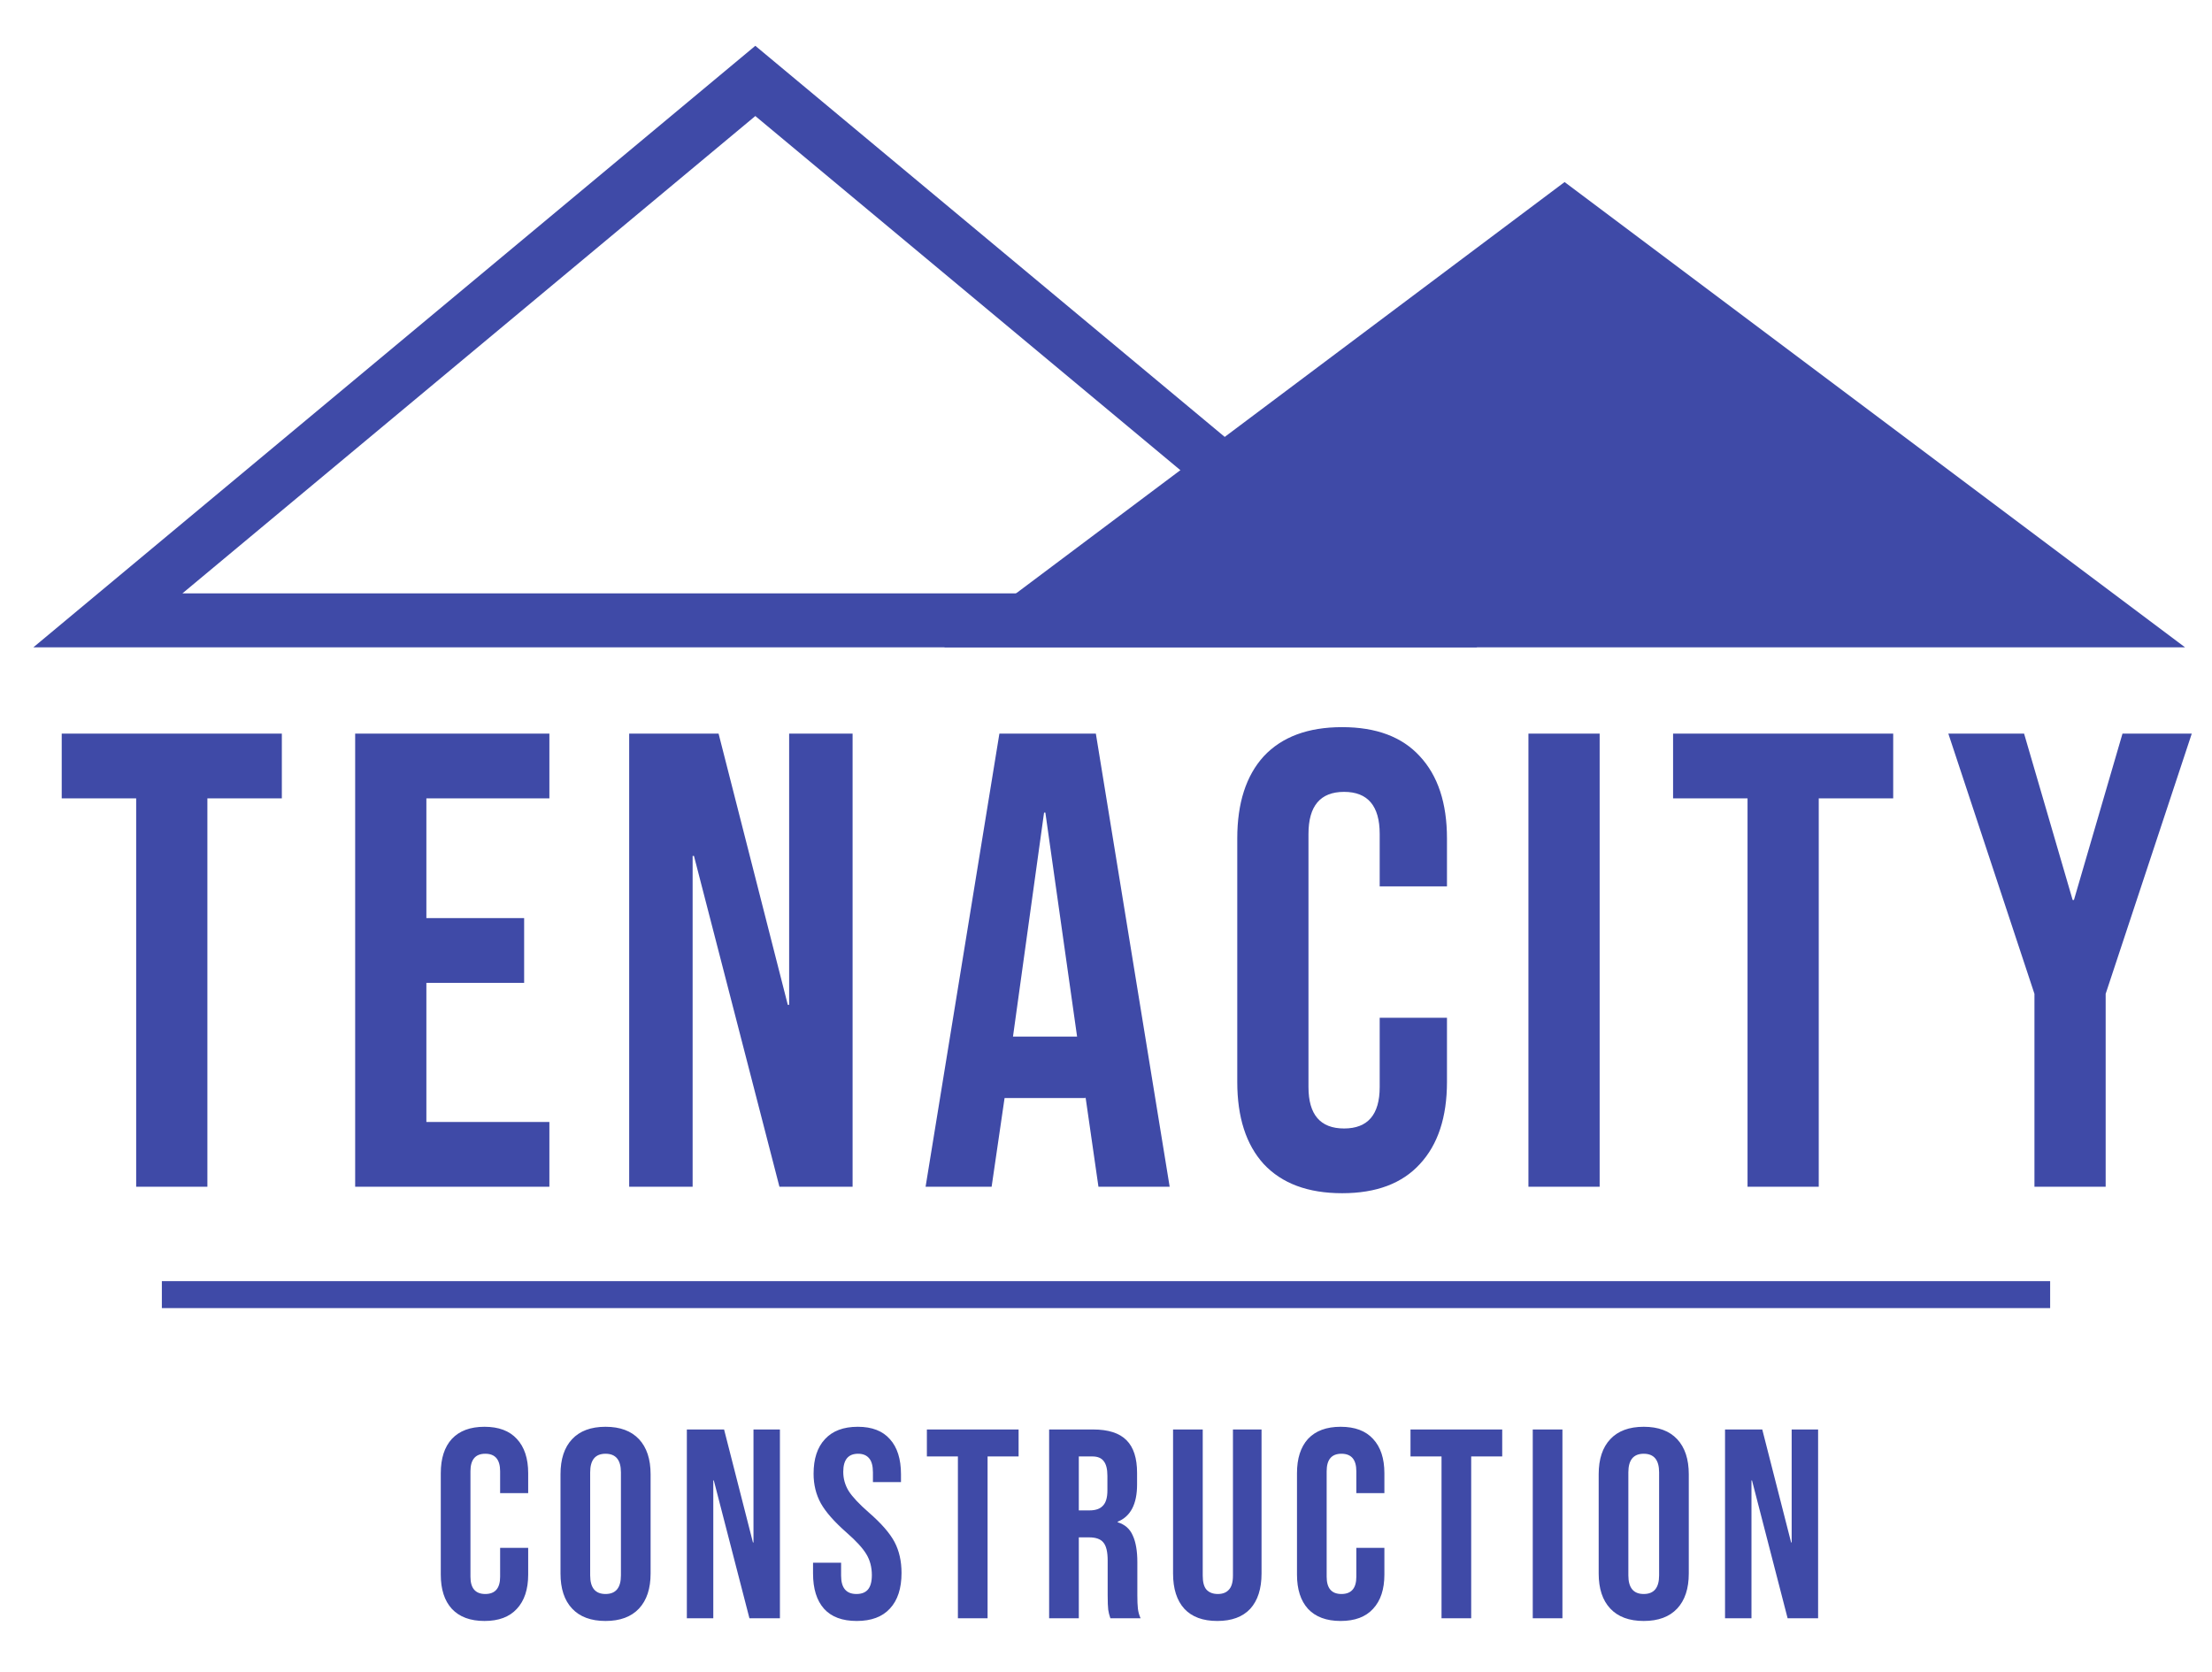 <svg width="41" height="31" viewBox="0 0 41 31" fill="none" xmlns="http://www.w3.org/2000/svg">
<path d="M2.524 14.8H1.144V13.6H5.224V14.8H3.844V22H2.524V14.8ZM6.583 13.6H10.183V14.8H7.903V17.02H9.715V18.22H7.903V20.8H10.183V22H6.583V13.6ZM11.662 13.6H13.319L14.602 18.628H14.627V13.6H15.803V22H14.447L12.863 15.868H12.838V22H11.662V13.6ZM18.524 13.6H20.312L21.68 22H20.36L20.12 20.332V20.356H18.62L18.38 22H17.156L18.524 13.6ZM19.964 19.216L19.376 15.064H19.352L18.776 19.216H19.964ZM24.877 22.12C24.244 22.12 23.761 21.94 23.424 21.58C23.096 21.22 22.933 20.712 22.933 20.056V15.544C22.933 14.888 23.096 14.38 23.424 14.02C23.761 13.66 24.244 13.48 24.877 13.48C25.509 13.48 25.988 13.66 26.317 14.02C26.652 14.38 26.82 14.888 26.82 15.544V16.432H25.573V15.46C25.573 14.94 25.352 14.68 24.913 14.68C24.473 14.68 24.253 14.94 24.253 15.46V20.152C24.253 20.664 24.473 20.92 24.913 20.92C25.352 20.92 25.573 20.664 25.573 20.152V18.868H26.82V20.056C26.82 20.712 26.652 21.22 26.317 21.58C25.988 21.94 25.509 22.12 24.877 22.12ZM28.33 13.6H29.65V22H28.33V13.6ZM32.391 14.8H31.011V13.6H35.091V14.8H33.711V22H32.391V14.8ZM37.709 18.424L36.113 13.6H37.517L38.417 16.684H38.441L39.341 13.6H40.625L39.029 18.424V22H37.709V18.424Z" fill="#3F4AA7"/>
<path d="M29 4L19 11.5H39L29 4Z" fill="#3F4AA7" stroke="#3F4AA7"/>
<path d="M26 11.5H2L14 1.5L26 11.5Z" stroke="#3F4AA7"/>
<path d="M3 24H38" stroke="#3F4AA7" stroke-width="0.5"/>
<path d="M8.98 30.05C8.717 30.05 8.515 29.975 8.375 29.825C8.238 29.675 8.17 29.463 8.17 29.19V27.31C8.17 27.037 8.238 26.825 8.375 26.675C8.515 26.525 8.717 26.45 8.98 26.45C9.243 26.45 9.443 26.525 9.58 26.675C9.72 26.825 9.79 27.037 9.79 27.31V27.68H9.27V27.275C9.27 27.058 9.178 26.95 8.995 26.95C8.812 26.95 8.72 27.058 8.72 27.275V29.23C8.72 29.443 8.812 29.55 8.995 29.55C9.178 29.55 9.27 29.443 9.27 29.23V28.695H9.79V29.19C9.79 29.463 9.72 29.675 9.58 29.825C9.443 29.975 9.243 30.05 8.98 30.05ZM11.224 30.05C10.954 30.05 10.747 29.973 10.604 29.82C10.46 29.667 10.389 29.45 10.389 29.17V27.33C10.389 27.05 10.46 26.833 10.604 26.68C10.747 26.527 10.954 26.45 11.224 26.45C11.494 26.45 11.7 26.527 11.844 26.68C11.987 26.833 12.059 27.05 12.059 27.33V29.17C12.059 29.45 11.987 29.667 11.844 29.82C11.7 29.973 11.494 30.05 11.224 30.05ZM11.224 29.55C11.414 29.55 11.509 29.435 11.509 29.205V27.295C11.509 27.065 11.414 26.95 11.224 26.95C11.034 26.95 10.939 27.065 10.939 27.295V29.205C10.939 29.435 11.034 29.55 11.224 29.55ZM12.731 26.5H13.421L13.956 28.595H13.966V26.5H14.456V30H13.891L13.231 27.445H13.221V30H12.731V26.5ZM15.88 30.05C15.613 30.05 15.411 29.975 15.275 29.825C15.138 29.672 15.07 29.453 15.07 29.17V28.97H15.59V29.21C15.59 29.437 15.685 29.55 15.875 29.55C15.968 29.55 16.038 29.523 16.085 29.47C16.135 29.413 16.16 29.323 16.16 29.2C16.16 29.053 16.126 28.925 16.06 28.815C15.993 28.702 15.87 28.567 15.69 28.41C15.463 28.21 15.305 28.03 15.215 27.87C15.125 27.707 15.08 27.523 15.08 27.32C15.08 27.043 15.15 26.83 15.29 26.68C15.43 26.527 15.633 26.45 15.9 26.45C16.163 26.45 16.361 26.527 16.495 26.68C16.631 26.83 16.7 27.047 16.7 27.33V27.475H16.18V27.295C16.18 27.175 16.156 27.088 16.11 27.035C16.063 26.978 15.995 26.95 15.905 26.95C15.721 26.95 15.63 27.062 15.63 27.285C15.63 27.412 15.663 27.53 15.73 27.64C15.8 27.75 15.925 27.883 16.105 28.04C16.335 28.24 16.493 28.422 16.58 28.585C16.666 28.748 16.71 28.94 16.71 29.16C16.71 29.447 16.638 29.667 16.495 29.82C16.355 29.973 16.15 30.05 15.88 30.05ZM17.755 27H17.18V26.5H18.88V27H18.305V30H17.755V27ZM19.446 26.5H20.261C20.544 26.5 20.751 26.567 20.881 26.7C21.011 26.83 21.076 27.032 21.076 27.305V27.52C21.076 27.883 20.956 28.113 20.716 28.21V28.22C20.849 28.26 20.943 28.342 20.996 28.465C21.053 28.588 21.081 28.753 21.081 28.96V29.575C21.081 29.675 21.084 29.757 21.091 29.82C21.098 29.88 21.114 29.94 21.141 30H20.581C20.561 29.943 20.548 29.89 20.541 29.84C20.535 29.79 20.531 29.7 20.531 29.57V28.93C20.531 28.77 20.505 28.658 20.451 28.595C20.401 28.532 20.313 28.5 20.186 28.5H19.996V30H19.446V26.5ZM20.196 28C20.306 28 20.388 27.972 20.441 27.915C20.498 27.858 20.526 27.763 20.526 27.63V27.36C20.526 27.233 20.503 27.142 20.456 27.085C20.413 27.028 20.343 27 20.246 27H19.996V28H20.196ZM22.563 30.05C22.296 30.05 22.093 29.975 21.953 29.825C21.813 29.672 21.743 29.453 21.743 29.17V26.5H22.293V29.21C22.293 29.33 22.316 29.417 22.363 29.47C22.413 29.523 22.483 29.55 22.573 29.55C22.663 29.55 22.731 29.523 22.778 29.47C22.828 29.417 22.853 29.33 22.853 29.21V26.5H23.383V29.17C23.383 29.453 23.313 29.672 23.173 29.825C23.033 29.975 22.829 30.05 22.563 30.05ZM24.849 30.05C24.586 30.05 24.384 29.975 24.244 29.825C24.108 29.675 24.04 29.463 24.04 29.19V27.31C24.04 27.037 24.108 26.825 24.244 26.675C24.384 26.525 24.586 26.45 24.849 26.45C25.113 26.45 25.313 26.525 25.45 26.675C25.59 26.825 25.66 27.037 25.66 27.31V27.68H25.14V27.275C25.14 27.058 25.048 26.95 24.864 26.95C24.681 26.95 24.59 27.058 24.59 27.275V29.23C24.59 29.443 24.681 29.55 24.864 29.55C25.048 29.55 25.14 29.443 25.14 29.23V28.695H25.66V29.19C25.66 29.463 25.59 29.675 25.45 29.825C25.313 29.975 25.113 30.05 24.849 30.05ZM26.719 27H26.144V26.5H27.844V27H27.269V30H26.719V27ZM28.41 26.5H28.96V30H28.41V26.5ZM30.467 30.05C30.197 30.05 29.99 29.973 29.847 29.82C29.703 29.667 29.632 29.45 29.632 29.17V27.33C29.632 27.05 29.703 26.833 29.847 26.68C29.99 26.527 30.197 26.45 30.467 26.45C30.737 26.45 30.944 26.527 31.087 26.68C31.23 26.833 31.302 27.05 31.302 27.33V29.17C31.302 29.45 31.23 29.667 31.087 29.82C30.944 29.973 30.737 30.05 30.467 30.05ZM30.467 29.55C30.657 29.55 30.752 29.435 30.752 29.205V27.295C30.752 27.065 30.657 26.95 30.467 26.95C30.277 26.95 30.182 27.065 30.182 27.295V29.205C30.182 29.435 30.277 29.55 30.467 29.55ZM31.974 26.5H32.664L33.199 28.595H33.209V26.5H33.699V30H33.134L32.474 27.445H32.464V30H31.974V26.5Z" fill="#3F4AA7"/>
</svg>
